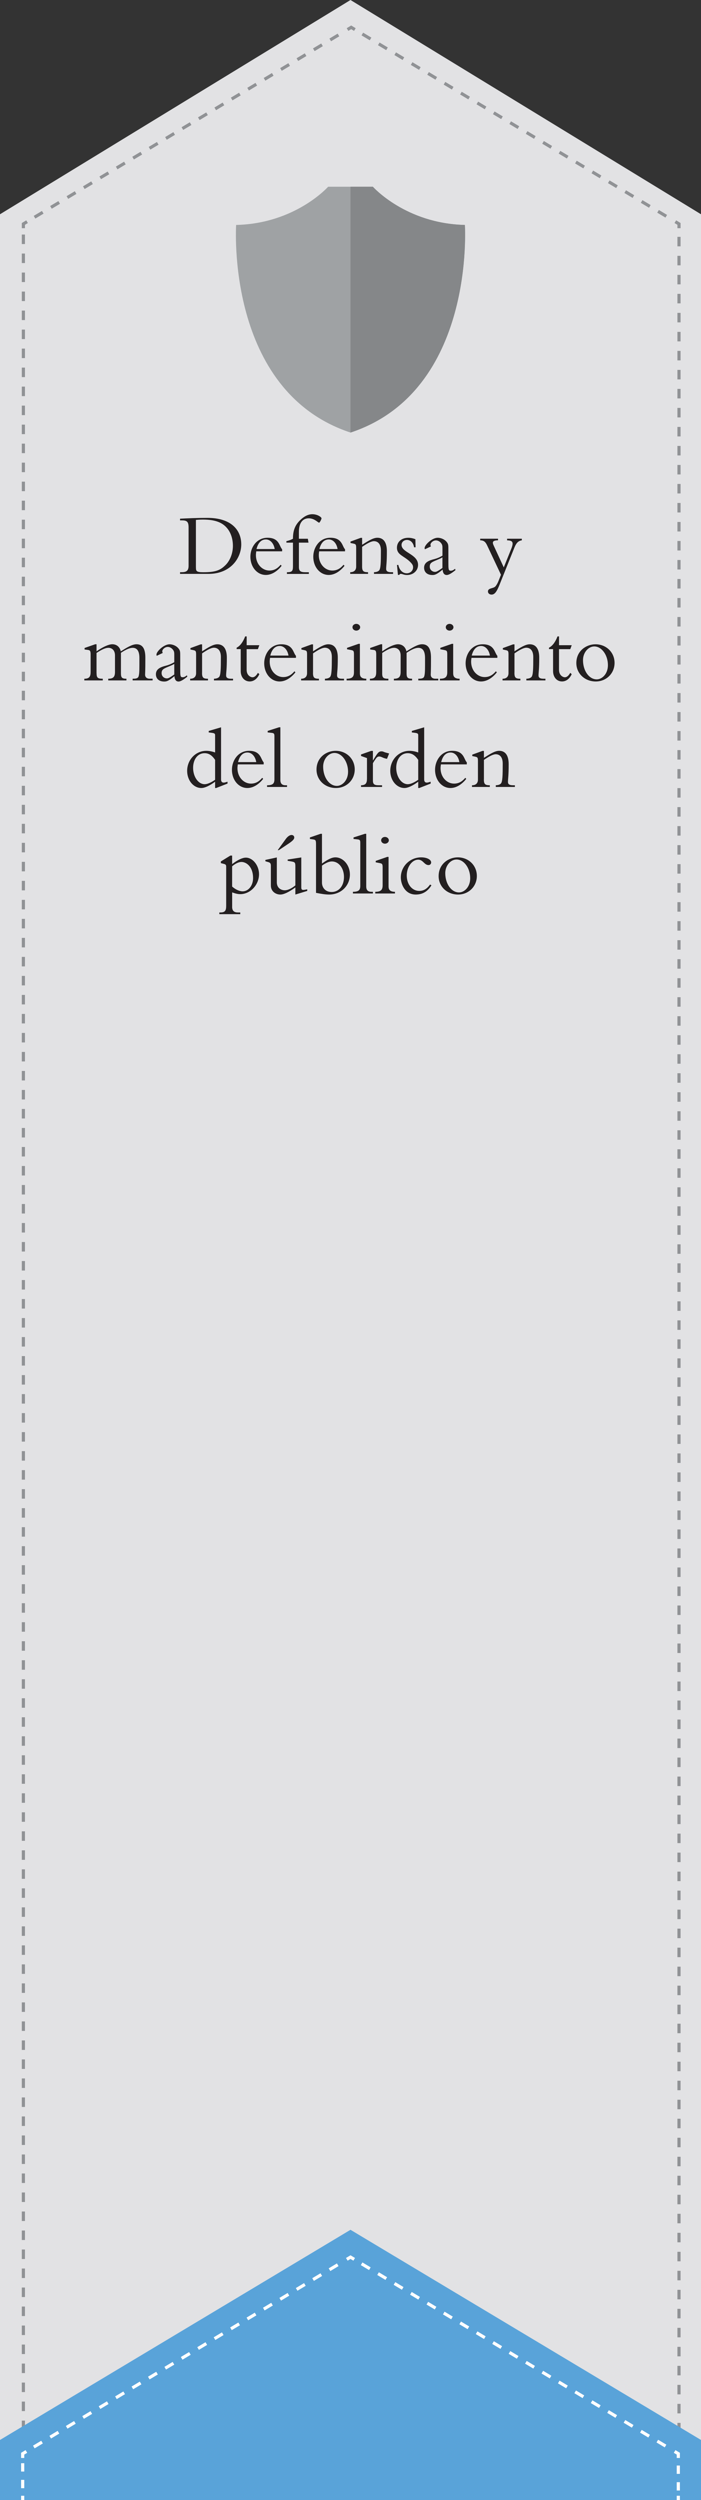 <?xml version="1.0" encoding="utf-8"?>
<!-- Generator: Adobe Illustrator 16.0.0, SVG Export Plug-In . SVG Version: 6.00 Build 0)  -->
<!DOCTYPE svg PUBLIC "-//W3C//DTD SVG 1.1//EN" "http://www.w3.org/Graphics/SVG/1.1/DTD/svg11.dtd">
<svg version="1.1" id="Layer_11" xmlns="http://www.w3.org/2000/svg" xmlns:xlink="http://www.w3.org/1999/xlink" x="0px" y="0px"
	 width="222.268px" height="792px" viewBox="194.866 0 222.268 792" enable-background="new 194.866 0 222.268 792"
	 xml:space="preserve">
<rect x="194.866" y="0" width="222.268" height="792" fill="#333333" stroke="none"/>
<polygon fill="#E2E2E4" points="194.866,67.878 306,0 417.134,67.878 417.134,792 194.866,792 "/>
<g>
	<g>
		<line fill="none" stroke="#909295" stroke-miterlimit="10" x1="202.278" y1="792" x2="202.278" y2="790.639"/>
		
			<line fill="none" stroke="#909295" stroke-miterlimit="10" stroke-dasharray="3.011,3.011" x1="202.278" y1="787.908" x2="202.278" y2="73.657"/>
		<polyline fill="none" stroke="#909295" stroke-miterlimit="10" points="202.278,72.296 202.278,70.935 203.448,70.228 		"/>
		
			<line fill="none" stroke="#909295" stroke-miterlimit="10" stroke-dasharray="3.036,3.036" x1="205.816" y1="68.813" x2="303.868" y2="10.07"/>
		<polyline fill="none" stroke="#909295" stroke-miterlimit="10" points="305.057,9.362 306.218,8.655 307.388,9.362 		"/>
		
			<line fill="none" stroke="#909295" stroke-miterlimit="10" stroke-dasharray="3.036,3.036" x1="309.756" y1="10.778" x2="407.808" y2="69.52"/>
		<polyline fill="none" stroke="#909295" stroke-miterlimit="10" points="408.996,70.228 410.157,70.935 410.157,72.296 		"/>
		
			<line fill="none" stroke="#909295" stroke-miterlimit="10" stroke-dasharray="3.011,3.011" x1="410.157" y1="75.027" x2="410.157" y2="789.27"/>
		<line fill="none" stroke="#909295" stroke-miterlimit="10" x1="410.157" y1="790.639" x2="410.157" y2="792"/>
	</g>
</g>
<g>
	<path fill="#9FA2A4" d="M306,137.035c39.718-13.127,36.262-65.773,36.262-65.773c-18.816-0.436-29.167-12.102-29.167-12.102H306
		h-7.094c0,0-10.352,11.667-29.167,12.102C269.739,71.262,266.282,123.908,306,137.035z"/>
	<path fill="#858789" d="M306,137.035c39.718-13.127,36.262-65.773,36.262-65.773c-18.816-0.436-29.167-12.102-29.167-12.102H306
		V137.035z"/>
</g>
<g>
	<g enable-background="new    ">
		<path fill="#231F20" d="M254.661,167.127c0-1.824-0.481-2.277-2.141-2.277h-0.563v-0.536c1.043-0.054,2.422-0.118,3.965-0.172
			c1.542-0.054,3.266-0.082,4.727-0.082c7.43,0,10.714,3.765,10.714,8.41c0,4.246-3.293,9.335-10.406,9.335h-9v-0.535h0.481
			c1.515,0,2.223-0.426,2.223-2.05V167.127L254.661,167.127z M256.992,179.729c0,1.152,0.082,1.552,2.304,1.552
			c3.765,0,5.344-0.536,7.085-2.277c1.043-1.016,2.332-3.175,2.332-6.078c0-2.078-0.59-4.391-2.25-6.051
			c-1.297-1.297-3.293-2.277-7.23-2.277c-1.152,0-1.914,0.082-2.25,0.109v15.023H256.992z"/>
		<path fill="#231F20" d="M276.116,174.667c-0.054,0.417-0.109,0.816-0.109,1.179c0,2.921,2.05,4.899,4.273,4.899
			c1.406,0,2.504-0.563,3.575-1.833l0.308,0.336c-1.179,1.488-2.958,2.894-5.008,2.894c-2.758,0-4.899-2.504-4.899-5.77
			c0-2.985,1.996-6.015,5.425-6.015c3.801,0,3.71,2.731,4.645,3.656v0.644h-8.21V174.667z M281.968,173.932
			c-0.309-1.833-1.434-3.039-2.785-3.039c-0.925,0-2.332,0.417-2.985,3.039H281.968z"/>
		<path fill="#231F20" d="M292.682,171.908h-3.039v7.711c0,1.297,0.508,1.661,2.077,1.661h1.071v0.535h-6.949v-0.535
			c1.633,0,1.914-0.363,1.914-1.942v-7.43h-2.078v-0.48c0.79-0.172,1.461-0.417,2.078-0.762c0-2.332,0.508-4.11,2.168-5.77
			c1.379-1.379,2.703-1.996,3.992-1.996c1.579,0,2.894,0.898,2.894,1.325c0,0.227-0.536,1.352-0.762,1.352
			c-0.39,0-1.434-1.379-3.293-1.379c-2.023,0-3.121,1.605-3.121,4.336v2.141h2.84L292.682,171.908z"/>
		<path fill="#231F20" d="M296.057,174.667c-0.055,0.417-0.109,0.816-0.109,1.179c0,2.921,2.05,4.899,4.273,4.899
			c1.406,0,2.504-0.563,3.574-1.833l0.309,0.336c-1.18,1.488-2.958,2.894-5.008,2.894c-2.758,0-4.899-2.504-4.899-5.77
			c0-2.985,1.996-6.015,5.425-6.015c3.801,0,3.711,2.731,4.645,3.656v0.644h-8.21V174.667z M301.908,173.932
			c-0.308-1.833-1.433-3.039-2.785-3.039c-0.925,0-2.331,0.417-2.984,3.039H301.908z"/>
		<path fill="#231F20" d="M309.674,179.356c0,1.552,0.363,1.915,1.888,1.915v0.535h-5.652v-0.535c1.234,0,1.887-0.671,1.887-1.769
			v-5.906c0-1.043-0.108-1.233-0.844-1.379L306,172.018v-0.454l3.229-1.179h0.454v2.195c1.887-1.179,3.456-2.223,4.835-2.223
			c1.914,0,3.012,1.406,3.012,4.219c0,3.738-0.199,4.473-0.227,5.57c-0.027,0.762,0.427,1.125,1.579,1.125h0.616v0.535h-6.051
			v-0.535c0.816-0.027,1.297-0.227,1.605-0.535c0.535-0.536,0.59-2.586,0.59-6.333c0-2.25-1.098-2.958-2.223-2.958
			c-0.898,0-2.277,0.789-3.737,1.796v6.114H309.674z"/>
		<path fill="#231F20" d="M321.169,178.967c0.335,1.688,1.406,2.649,2.676,2.649c1.125,0,1.996-0.844,1.996-1.86
			c0-0.59-0.146-0.953-0.898-1.715c-1.995-1.996-4.218-2.195-4.218-4.527c0-1.86,1.46-3.148,3.602-3.148
			c0.762,0,1.551,0.172,2.25,0.454l0.054,2.558h-0.48c-0.2-1.433-1.125-2.332-2.25-2.332c-0.926,0-1.715,0.645-1.715,1.579
			c0,2.477,5.234,2.894,5.234,6.333c0,1.824-1.515,3.203-3.483,3.203c-0.535,0-0.925-0.082-1.233-0.2
			c-0.309-0.082-0.535-0.172-0.763-0.172c-0.172,0-0.335,0.109-0.48,0.335h-0.417l-0.309-3.148h0.436V178.967z"/>
		<path fill="#231F20" d="M329.578,174.013c-0.054-0.172-0.081-0.254-0.081-0.39c0-0.979,2.331-3.266,4.164-3.266
			c0.844,0,2.168,0.39,2.957,1.488c0.418,0.59,0.418,0.953,0.418,2.422v3.774c0,2.25,0,2.758,0.734,2.758
			c0.309,0,0.672-0.027,1.379-0.617l0.146,0.426c-1.515,1.234-2.305,1.552-2.785,1.552c-1.152,0-1.271-1.271-1.297-1.715
			c-1.942,1.606-2.505,1.715-3.267,1.715c-1.633,0-2.612-0.926-2.612-2.305c0-1.714,1.515-2.304,3.32-2.758
			c0.59-0.145,1.515-0.48,2.504-1.07v-2.223c0-0.79,0-1.234-0.481-1.796c-0.362-0.454-0.952-0.816-1.578-0.816
			c-0.926,0-1.742,0.789-1.742,1.379c0,0.172,0.027,0.281,0.137,0.535L329.578,174.013z M335.148,176.571
			c-0.535,0.309-0.979,0.508-1.66,0.79c-1.714,0.699-2.358,0.98-2.358,2.141c0,1.016,0.816,1.66,1.66,1.66
			c0.454,0,0.789-0.145,2.358-1.234V176.571z"/>
		<path fill="#231F20" d="M357.004,173.786c0.844-2.141,0.309-2.558-1.352-2.612v-0.508h4.672v0.508
			c-1.152,0.145-1.797,0.925-2.332,2.25l-4.78,11.93c-0.844,2.077-1.488,3.012-2.478,3.012c-0.671,0-1.151-0.417-1.151-0.989
			c0-1.152,1.633-0.871,2.331-1.579c0.309-0.309,0.735-1.043,0.953-1.605l0.844-2.114l-4.364-9.253
			c-0.535-1.152-1.043-1.633-2.223-1.66v-0.508h5.652v0.508c-1.715,0.027-1.914,0.535-1.353,1.714l3.176,6.868L357.004,173.786z"/>
	</g>
	<g enable-background="new    ">
		<path fill="#231F20" d="M225.484,213.277c0,1.461,0.39,1.742,1.969,1.742v0.535h-5.852v-0.535c1.633,0,1.996-0.735,1.996-2.168
			v-5.516c0-1.098-0.172-1.352-0.816-1.434l-1.098-0.145v-0.481l3.375-1.179h0.417v2.25c2.023-1.433,3.883-2.25,5.008-2.25
			c1.379,0,2.386,0.871,2.676,2.25c1.887-1.179,3.602-2.25,4.98-2.25c2.023,0,2.813,1.551,2.813,4.246c0,1.796,0,3.683-0.082,5.398
			c0,0.59,0.335,1.27,1.488,1.27h0.898v0.535h-6.333v-0.535h0.254c0.816,0,1.179-0.145,1.433-0.39
			c0.427-0.417,0.454-2.05,0.454-3.992v-2.195c0-2.168-0.735-3.203-2.114-3.203c-0.871,0-1.996,0.417-3.738,1.579v6.468
			c0,1.406,0.336,1.742,1.742,1.742v0.535h-5.77v-0.535c1.579,0,2.141-0.563,2.141-2.168v-5.208c0-1.769-1.098-2.422-2.078-2.422
			c-0.79,0-1.86,0.363-3.774,1.633v6.423H225.484z"/>
		<path fill="#231F20" d="M244.554,207.762c-0.054-0.172-0.082-0.254-0.082-0.39c0-0.98,2.332-3.266,4.164-3.266
			c0.844,0,2.168,0.39,2.958,1.488c0.417,0.59,0.417,0.953,0.417,2.422v3.774c0,2.25,0,2.758,0.735,2.758
			c0.308,0,0.671-0.027,1.379-0.617l0.136,0.426c-1.515,1.234-2.304,1.551-2.785,1.551c-1.152,0-1.27-1.27-1.297-1.714
			c-1.942,1.606-2.504,1.714-3.266,1.714c-1.633,0-2.613-0.925-2.613-2.304c0-1.714,1.515-2.304,3.32-2.758
			c0.59-0.145,1.515-0.481,2.504-1.07v-2.223c0-0.789,0-1.233-0.481-1.796c-0.363-0.454-0.953-0.816-1.579-0.816
			c-0.925,0-1.742,0.789-1.742,1.379c0,0.172,0.027,0.281,0.145,0.535L244.554,207.762z M250.125,210.32
			c-0.535,0.309-0.98,0.508-1.66,0.79c-1.715,0.698-2.359,0.979-2.359,2.141c0,1.016,0.816,1.66,1.66,1.66
			c0.454,0,0.79-0.145,2.359-1.234V210.32z"/>
		<path fill="#231F20" d="M258.924,213.105c0,1.551,0.363,1.915,1.887,1.915v0.535h-5.652v-0.535c1.234,0,1.887-0.671,1.887-1.769
			v-5.906c0-1.043-0.109-1.234-0.843-1.379l-0.953-0.2v-0.454l3.239-1.179h0.454v2.195c1.887-1.179,3.457-2.223,4.835-2.223
			c1.914,0,3.012,1.406,3.012,4.219c0,3.738-0.2,4.473-0.227,5.57c-0.027,0.762,0.417,1.125,1.578,1.125h0.617v0.535h-6.051v-0.535
			c0.816-0.027,1.297-0.227,1.606-0.535c0.535-0.536,0.59-2.586,0.59-6.333c0-2.25-1.098-2.958-2.223-2.958
			c-0.898,0-2.277,0.789-3.738,1.796v6.114H258.924z"/>
		<path fill="#231F20" d="M277.087,204.414l-0.454,1.234h-3.565v6.55c0,1.769,1.27,2.359,1.86,2.359c0.617,0,1.18-0.48,1.715-1.406
			l0.454,0.427c-0.671,1.46-1.769,2.304-3.066,2.304c-1.66,0-2.84-1.379-2.84-3.266v-6.977h-1.297v-0.454
			c1.098-0.535,2.05-1.833,2.704-3.574h0.481v2.785h4.01V204.414z"/>
		<path fill="#231F20" d="M280.489,208.415c-0.055,0.417-0.109,0.816-0.109,1.179c0,2.921,2.05,4.899,4.273,4.899
			c1.406,0,2.504-0.563,3.574-1.833l0.309,0.335c-1.18,1.488-2.958,2.894-5.008,2.894c-2.758,0-4.89-2.504-4.89-5.77
			c0-2.984,1.996-6.015,5.425-6.015c3.801,0,3.71,2.731,4.645,3.656v0.644h-8.219V208.415z M286.341,207.68
			c-0.309-1.833-1.434-3.04-2.785-3.04c-0.926,0-2.332,0.417-2.985,3.04H286.341z"/>
		<path fill="#231F20" d="M294.106,213.105c0,1.551,0.363,1.915,1.887,1.915v0.535h-5.652v-0.535c1.234,0,1.887-0.671,1.887-1.769
			v-5.906c0-1.043-0.109-1.234-0.844-1.379l-0.953-0.2v-0.454l3.239-1.179h0.454v2.195c1.887-1.179,3.457-2.223,4.835-2.223
			c1.914,0,3.012,1.406,3.012,4.219c0,3.738-0.2,4.473-0.227,5.57c-0.027,0.762,0.417,1.125,1.579,1.125h0.617v0.535h-6.051v-0.535
			c0.816-0.027,1.297-0.227,1.605-0.535c0.535-0.536,0.59-2.586,0.59-6.333c0-2.25-1.098-2.958-2.223-2.958
			c-0.898,0-2.277,0.789-3.738,1.796v6.114H294.106z"/>
		<path fill="#231F20" d="M308.984,213.414c0,0.98,0.535,1.606,2.023,1.606v0.535h-6.242v-0.535c1.714,0,2.332-0.563,2.332-2.05
			v-5.652c0-1.098-0.146-1.234-0.871-1.379l-1.324-0.254v-0.454l3.656-1.27h0.417v9.453H308.984z M307.833,197.637
			c0.671,0,1.233,0.481,1.233,1.07c0,0.59-0.563,1.071-1.233,1.071c-0.672,0-1.207-0.481-1.207-1.071
			C306.617,198.118,307.152,197.637,307.833,197.637z"/>
		<path fill="#231F20" d="M316.043,213.277c0,1.461,0.39,1.742,1.969,1.742v0.535h-5.852v-0.535c1.633,0,1.996-0.735,1.996-2.168
			v-5.516c0-1.098-0.173-1.352-0.816-1.434l-1.099-0.145v-0.481l3.375-1.179h0.427v2.25c2.023-1.433,3.883-2.25,5.008-2.25
			c1.379,0,2.395,0.871,2.676,2.25c1.888-1.179,3.603-2.25,4.981-2.25c2.022,0,2.812,1.551,2.812,4.246c0,1.796,0,3.683-0.081,5.398
			c0,0.59,0.336,1.27,1.487,1.27h0.898v0.535h-6.332v-0.535h0.254c0.816,0,1.18-0.145,1.434-0.39
			c0.417-0.417,0.453-2.05,0.453-3.992v-2.195c0-2.168-0.734-3.203-2.113-3.203c-0.871,0-1.996,0.417-3.738,1.579v6.468
			c0,1.406,0.336,1.742,1.742,1.742v0.535h-5.77v-0.535c1.578,0,2.141-0.563,2.141-2.168v-5.208c0-1.769-1.098-2.422-2.077-2.422
			c-0.79,0-1.86,0.363-3.766,1.633v6.423H316.043z"/>
		<path fill="#231F20" d="M338.569,213.414c0,0.98,0.535,1.606,2.022,1.606v0.535h-6.241v-0.535c1.715,0,2.331-0.563,2.331-2.05
			v-5.652c0-1.098-0.145-1.234-0.87-1.379l-1.325-0.254v-0.454l3.656-1.27h0.417v9.453H338.569z M337.417,197.637
			c0.671,0,1.233,0.481,1.233,1.07c0,0.59-0.563,1.071-1.233,1.071c-0.672,0-1.207-0.481-1.207-1.071
			C336.201,198.118,336.736,197.637,337.417,197.637z"/>
		<path fill="#231F20" d="M344.357,208.415c-0.055,0.417-0.109,0.816-0.109,1.179c0,2.921,2.051,4.899,4.273,4.899
			c1.406,0,2.504-0.563,3.574-1.833l0.309,0.335c-1.18,1.488-2.948,2.894-5.008,2.894c-2.758,0-4.899-2.504-4.899-5.77
			c0-2.984,1.996-6.015,5.426-6.015c3.801,0,3.71,2.731,4.645,3.656v0.644h-8.21V208.415z M350.209,207.68
			c-0.309-1.833-1.434-3.04-2.785-3.04c-0.926,0-2.332,0.417-2.985,3.04H350.209z"/>
		<path fill="#231F20" d="M357.975,213.105c0,1.551,0.362,1.915,1.887,1.915v0.535h-5.652v-0.535c1.234,0,1.888-0.671,1.888-1.769
			v-5.906c0-1.043-0.109-1.234-0.844-1.379l-0.953-0.2v-0.454l3.239-1.179h0.453v2.195c1.888-1.179,3.457-2.223,4.836-2.223
			c1.914,0,3.012,1.406,3.012,4.219c0,3.738-0.199,4.473-0.227,5.57c-0.027,0.762,0.417,1.125,1.578,1.125h0.617v0.535h-6.051
			v-0.535c0.816-0.027,1.297-0.227,1.605-0.535c0.535-0.536,0.59-2.586,0.59-6.333c0-2.25-1.098-2.958-2.223-2.958
			c-0.898,0-2.277,0.789-3.738,1.796v6.114H357.975z"/>
		<path fill="#231F20" d="M376.137,204.414l-0.453,1.234h-3.575v6.55c0,1.769,1.271,2.359,1.86,2.359c0.617,0,1.18-0.48,1.715-1.406
			l0.453,0.427c-0.671,1.46-1.769,2.304-3.066,2.304c-1.66,0-2.84-1.379-2.84-3.266v-6.977h-1.297v-0.454
			c1.098-0.535,2.051-1.833,2.703-3.574h0.481v2.785h4.019V204.414z"/>
		<path fill="#231F20" d="M383.676,204.105c3.43,0,6.051,2.559,6.051,5.906c0,3.32-2.612,5.878-5.96,5.878
			c-3.483,0-6.16-2.531-6.16-5.824C377.598,206.192,380.755,204.105,383.676,204.105z M384.075,215.219
			c1.66,0,3.547-1.687,3.547-4.5c0-3.203-1.969-5.933-4.327-5.933c-1.859,0-3.574,1.914-3.574,4.327
			C379.711,212.516,381.652,215.219,384.075,215.219z"/>
	</g>
	<g enable-background="new    ">
		<path fill="#231F20" d="M263.07,232.937c0-0.535-0.199-0.671-1.098-0.79l-0.925-0.109v-0.48l3.91-1.152v16.511
			c0,0.953,0.59,1.152,1.379,0.925l0.671-0.199v0.589l-3.602,1.406h-0.336v-1.996c-1.833,1.325-3.293,1.996-4.363,1.996
			c-2.504,0-4.5-2.422-4.5-5.425c0-3.52,2.676-6.359,6.105-6.359c0.844,0,1.996,0.227,2.758,0.535V232.937z M263.07,240.721
			c-1.016-1.488-2.023-2.114-3.348-2.114c-2.195,0-3.628,1.996-3.628,4.645c0,2.813,1.633,5.18,3.656,5.18
			c0.871,0,2.078-0.535,3.32-1.406V240.721z"/>
		<path fill="#231F20" d="M270.265,242.163c-0.054,0.417-0.109,0.817-0.109,1.18c0,2.921,2.05,4.899,4.273,4.899
			c1.406,0,2.504-0.563,3.575-1.833l0.308,0.335c-1.179,1.488-2.958,2.894-5.008,2.894c-2.758,0-4.899-2.504-4.899-5.77
			c0-2.985,1.996-6.015,5.425-6.015c3.801,0,3.71,2.731,4.645,3.656v0.644h-8.21V242.163z M276.116,241.429
			c-0.309-1.833-1.433-3.04-2.785-3.04c-0.925,0-2.332,0.417-2.985,3.04H276.116z"/>
		<path fill="#231F20" d="M283.764,247.081c0,1.152,0.535,1.687,1.633,1.687h0.481v0.536h-6.333v-0.536
			c1.796,0,2.332-0.535,2.332-1.887v-13.59c0-0.789-0.082-1.043-0.871-1.125l-1.27-0.136v-0.481l3.602-1.152h0.426V247.081z"/>
		<path fill="#231F20" d="M301.292,237.854c3.429,0,6.051,2.558,6.051,5.906c0,3.321-2.613,5.879-5.96,5.879
			c-3.484,0-6.16-2.531-6.16-5.824C295.213,239.94,298.361,237.854,301.292,237.854z M301.682,248.967c1.66,0,3.547-1.687,3.547-4.5
			c0-3.203-1.969-5.934-4.328-5.934c-1.86,0-3.574,1.915-3.574,4.328C297.327,246.264,299.259,248.967,301.682,248.967z"/>
		<path fill="#231F20" d="M313.104,247.253c0,1.152,0.417,1.515,1.833,1.515h1.07v0.536h-6.668v-0.536
			c1.433-0.027,1.887-0.617,1.887-2.113v-6.496l-1.887-0.671v-0.481l3.202-1.125h0.563v2.985h0.055
			c1.406-2.305,1.741-2.84,2.676-2.84c0.336,0,0.418,0.027,0.953,0.254c0.281,0.109,0.789,0.227,1.46,0.417l-0.671,1.688
			c-0.417-0.055-0.953-0.2-1.488-0.454c-0.309-0.145-0.644-0.281-0.988-0.281c-0.508,0-0.816,0.335-1.098,0.735
			c-0.363,0.508-0.672,0.98-0.898,1.406V247.253L313.104,247.253z"/>
		<path fill="#231F20" d="M327.474,232.937c0-0.535-0.199-0.671-1.098-0.79l-0.925-0.109v-0.48l3.909-1.152v16.511
			c0,0.953,0.59,1.152,1.38,0.925l0.671-0.199v0.589l-3.602,1.406h-0.336v-1.996c-1.823,1.325-3.293,1.996-4.363,1.996
			c-2.504,0-4.5-2.422-4.5-5.425c0-3.52,2.676-6.359,6.105-6.359c0.844,0,1.996,0.227,2.758,0.535V232.937z M327.474,240.721
			c-1.016-1.488-2.022-2.114-3.348-2.114c-2.195,0-3.629,1.996-3.629,4.645c0,2.813,1.633,5.18,3.656,5.18
			c0.871,0,2.077-0.535,3.32-1.406V240.721z"/>
		<path fill="#231F20" d="M334.668,242.163c-0.055,0.417-0.118,0.817-0.118,1.18c0,2.921,2.051,4.899,4.273,4.899
			c1.406,0,2.504-0.563,3.574-1.833l0.309,0.335c-1.18,1.488-2.958,2.894-5.008,2.894c-2.758,0-4.89-2.504-4.89-5.77
			c0-2.985,1.995-6.015,5.425-6.015c3.801,0,3.711,2.731,4.645,3.656v0.644h-8.21V242.163z M340.52,241.429
			c-0.309-1.833-1.434-3.04-2.785-3.04c-0.926,0-2.331,0.417-2.984,3.04H340.52z"/>
		<path fill="#231F20" d="M348.285,246.854c0,1.551,0.363,1.914,1.887,1.914v0.536h-5.651v-0.536c1.233,0,1.887-0.671,1.887-1.769
			v-5.906c0-1.043-0.108-1.234-0.844-1.379l-0.952-0.2v-0.454l3.238-1.179h0.454v2.195c1.887-1.179,3.456-2.223,4.835-2.223
			c1.914,0,3.013,1.406,3.013,4.219c0,3.738-0.2,4.472-0.228,5.57c-0.027,0.762,0.418,1.125,1.579,1.125h0.616v0.536h-6.051v-0.536
			c0.816-0.027,1.298-0.227,1.605-0.535c0.536-0.535,0.59-2.585,0.59-6.332c0-2.25-1.098-2.958-2.223-2.958
			c-0.897,0-2.277,0.79-3.737,1.796v6.115H348.285z"/>
	</g>
	<g enable-background="new    ">
		<path fill="#231F20" d="M268.468,287.243c0,1.406,0.699,1.824,1.887,1.824h0.699v0.535h-6.641v-0.535h0.281
			c1.434,0,1.887-0.481,1.887-2.078v-12.402c0-0.535-0.109-0.762-0.79-0.925l-0.898-0.227V272.9l3.012-1.86h0.563v2.704
			c1.742-1.325,3.239-2.05,4.364-2.05c2.196,0,4.164,2.477,4.164,5.234c0,3.402-2.758,6.333-5.96,6.333
			c-0.762,0-1.488-0.172-2.559-0.563v4.545H268.468z M268.468,280.856c1.016,0.898,2.277,1.515,3.321,1.515
			c1.914,0,3.32-1.887,3.32-4.191c0-3.71-2.195-5.117-3.684-5.117c-0.871,0-1.941,0.508-2.958,1.379V280.856z"/>
		<path fill="#231F20" d="M292.292,282.235l-3.774,1.152v-2.25c-2.114,1.515-3.656,2.25-4.781,2.25
			c-1.406,0-2.985-0.953-2.985-2.867v-6.242c0-0.671-0.172-0.98-0.762-1.152l-0.98-0.281v-0.426l3.629-0.789v7.875
			c0,1.742,1.27,2.531,2.531,2.531c0.953,0,2.195-0.59,3.348-1.551v-6.051c0-1.098-0.136-1.325-1.043-1.488l-1.406-0.254v-0.391
			l4.328-0.671v9.48c0,0.789,0.281,0.925,1.297,0.734l0.589-0.108v0.499H292.292z M282.92,269.325l2.585-3.574
			c0.563-0.762,1.234-1.234,1.796-1.234c0.508,0,0.871,0.335,0.871,0.816c0,0.536-0.563,1.098-1.915,1.996l-2.984,1.996H282.92
			L282.92,269.325z"/>
		<path fill="#231F20" d="M296.955,273.571c1.996-1.434,3.203-1.969,4.246-1.969c2.504,0,4.609,2.477,4.609,5.425
			c0,3.602-2.84,6.36-6.577,6.36c-1.271,0-2.359-0.2-4.165-0.535v-15.25c0-1.46-0.082-1.579-1.152-1.715l-0.79-0.108v-0.481
			l3.375-1.152h0.454V273.571z M296.955,279.622c0,1.406,0.925,2.958,3.066,2.958c2.304,0,3.91-1.941,3.91-4.753
			c0-2.813-1.66-4.926-3.829-4.926c-0.871,0-1.887,0.417-3.148,1.325V279.622z"/>
		<path fill="#231F20" d="M310.989,280.829c0,1.152,0.536,1.687,1.634,1.687h0.48v0.536h-6.332v-0.536
			c1.796,0,2.331-0.535,2.331-1.887v-13.59c0-0.789-0.081-1.043-0.871-1.125l-1.27-0.136v-0.481l3.602-1.152h0.426V280.829z"/>
		<path fill="#231F20" d="M318.075,280.911c0,0.979,0.535,1.605,2.022,1.605v0.536h-6.241v-0.536c1.715,0,2.332-0.563,2.332-2.05
			v-5.652c0-1.098-0.146-1.234-0.871-1.379l-1.325-0.254v-0.454l3.656-1.271h0.418v9.454H318.075z M316.923,265.134
			c0.671,0,1.233,0.481,1.233,1.071c0,0.589-0.563,1.07-1.233,1.07s-1.207-0.481-1.207-1.07
			C315.717,265.615,316.252,265.134,316.923,265.134z"/>
		<path fill="#231F20" d="M331.665,280.466c-1.18,1.887-2.73,2.921-4.98,2.921c-3.375,0-4.727-3.203-4.727-5.425
			c0-3.52,2.894-6.359,6.469-6.359c1.769,0,3.147,0.708,3.147,1.605c0,0.481-0.362,0.844-0.816,0.844
			c-1.379,0-1.715-1.714-3.293-1.714c-1.941,0-3.629,2.304-3.629,5.008c0,2.812,1.688,4.89,3.965,4.89
			c1.352,0,2.422-0.617,3.429-2.023L331.665,280.466z"/>
		<path fill="#231F20" d="M340.012,271.603c3.429,0,6.051,2.558,6.051,5.906c0,3.321-2.612,5.879-5.96,5.879
			c-3.484,0-6.16-2.531-6.16-5.824C333.942,273.689,337.09,271.603,340.012,271.603z M340.411,282.716c1.66,0,3.547-1.688,3.547-4.5
			c0-3.202-1.969-5.933-4.337-5.933c-1.859,0-3.574,1.915-3.574,4.328C336.047,280.012,337.988,282.716,340.411,282.716z"/>
	</g>
</g>
<g>
	<g>
		<polygon fill="#59A3D9" points="194.866,772.967 306,706.386 417.134,772.967 417.134,792 194.866,792 		"/>
	</g>
</g>
<g>
	<g>
		<line fill="none" stroke="#FFFFFF" stroke-miterlimit="10" x1="202.06" y1="792" x2="202.06" y2="790.639"/>
		
			<line fill="none" stroke="#FFFFFF" stroke-miterlimit="10" stroke-dasharray="2.637,2.637" x1="202.06" y1="788.244" x2="202.06" y2="779.87"/>
		<polyline fill="none" stroke="#FFFFFF" stroke-miterlimit="10" points="202.06,778.673 202.06,777.313 203.23,776.613 		"/>
		
			<line fill="none" stroke="#FFFFFF" stroke-miterlimit="10" stroke-dasharray="3.036,3.036" x1="205.589" y1="775.198" x2="303.65" y2="716.447"/>
		<polyline fill="none" stroke="#FFFFFF" stroke-miterlimit="10" points="304.83,715.739 306,715.041 307.17,715.739 		"/>
		
			<line fill="none" stroke="#FFFFFF" stroke-miterlimit="10" stroke-dasharray="3.036,3.036" x1="309.529" y1="717.154" x2="407.59" y2="775.906"/>
		<polyline fill="none" stroke="#FFFFFF" stroke-miterlimit="10" points="408.77,776.613 409.939,777.313 409.939,778.673 		"/>
		
			<line fill="none" stroke="#FFFFFF" stroke-miterlimit="10" stroke-dasharray="2.637,2.637" x1="409.939" y1="781.068" x2="409.939" y2="789.441"/>
		<line fill="none" stroke="#FFFFFF" stroke-miterlimit="10" x1="409.939" y1="790.639" x2="409.939" y2="792"/>
	</g>
</g>
</svg>
